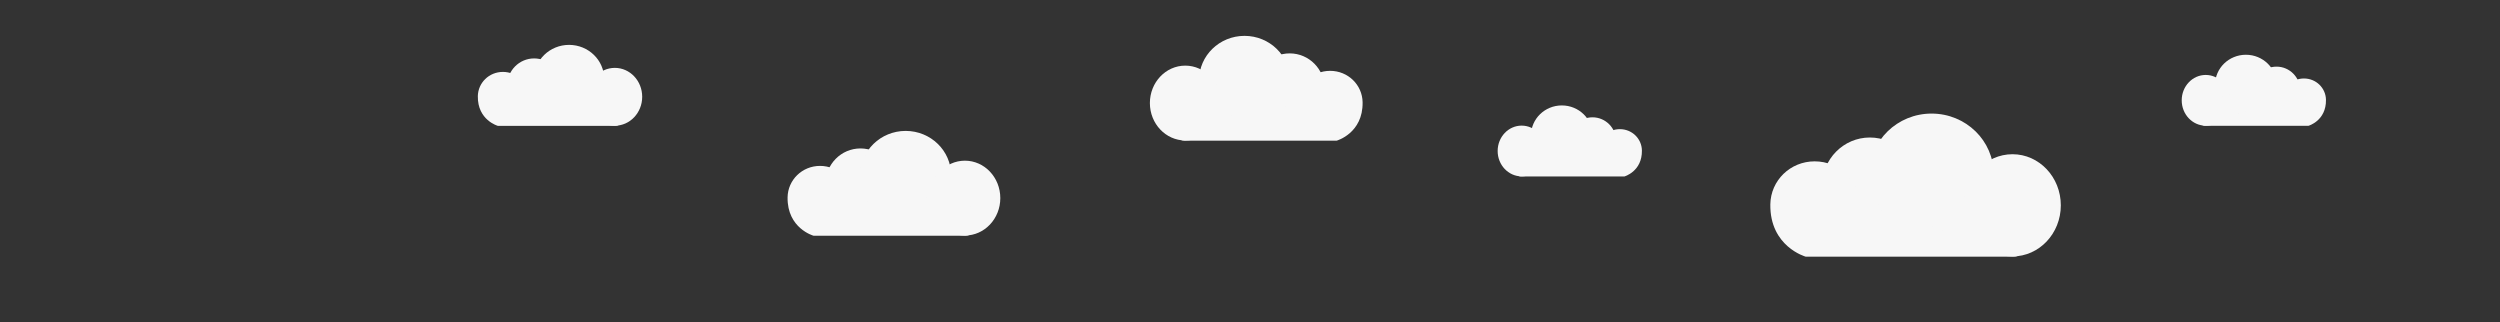 <?xml version="1.0" encoding="utf-8"?>
<!-- Generator: Adobe Illustrator 17.0.0, SVG Export Plug-In . SVG Version: 6.00 Build 0)  -->
<!DOCTYPE svg PUBLIC "-//W3C//DTD SVG 1.1//EN" "http://www.w3.org/Graphics/SVG/1.1/DTD/svg11.dtd">
<svg version="1.1" id="Layer_1" xmlns="http://www.w3.org/2000/svg" xmlns:xlink="http://www.w3.org/1999/xlink" x="0px" y="0px"
	 width="5400px" height="696.549px" viewBox="0 0 5400 696.549" enable-background="new 0 0 5400 696.549" xml:space="preserve">
<rect x="0" y="0" width="5400" height="696.549" fill="#333333" stroke="none"/>
<g id="Layer_3" display="none">
	<rect display="inline" fill="#40B7D3" stroke="#000000" stroke-miterlimit="10" width="5400" height="696.549"/>
</g>
<g id="Layer_1_2_" display="none">
	<g id="Layer_1_1_" display="inline">
		<rect y="-567.451" width="5400" height="1264"/>
	</g>
	<g id="Layer_2" display="inline">
		<path fill="#209BD6" d="M1944.236,389.357l1232.777,619.579c27.533-12.228,52.744-26.741,73.523-43.34
			c71.437-57.062,123.267-155.383,170.369-228.027c56.966-87.848,90.852-189.231,110.329-288.471
			c4.582-23.343,0.429-43.189-0.656-66.513c-0.698-15.036-1.493-30.34-5.108-44.968c-7.886-31.904-24.194-70.068-41.452-98.806
			c-18.506-30.817-45.711-59.116-83.169-72.011c-21.648-7.453-75.03-17.623-95.895,2.617c-14.295-11.01-36.596-14.115-52.95-4.235
			c-18.826-22.591-44.524-31.787-77.176-32.845c-26.738-0.865-46.589,9.444-60.01,29.36c-9.702,14.399-5.766,16.289-23.591,17.119
			c-10.683,0.497-19.546-2.061-30.379,1.023c-19.411,5.529-32.825,20.307-40.854,36.111c-2.333,4.593-17.161,46.89-9.218,49.004
			c-33.497-8.924-73.705,8.063-71.111,38.257c-67.499-45.751-103.781-28.669-135.375-12.79
			c-14.438-25.314-82.488-51.502-115.077-32.671c-6.758-58.861-101.137-101.774-152.779-85.123
			c-26.406-48.828-129.868-31.171-133.909,18.712c-61.375-0.341-89.777,27.496-103.658,63.375
			c-14.93-3.03-14.372-3.021-25.461,4.313c-6.186-48.896-15.983-85.113-67.135-113.445c0,0-136.694-51.548-220.826,36.018
			C1901.313,269.166,1935.651,368.754,1944.236,389.357C1952.821,409.961,1944.236,389.357,1944.236,389.357"/>
		
			<linearGradient id="SVGID_1_" gradientUnits="userSpaceOnUse" x1="2829.117" y1="2728.144" x2="4290.584" y2="2728.144" gradientTransform="matrix(0.849 0.465 -0.46 0.839 958.684 -3573.707)">
			<stop  offset="0" style="stop-color:#209BD6"/>
			<stop  offset="1" style="stop-color:#44C8F5"/>
		</linearGradient>
		<path fill="url(#SVGID_1_)" d="M1942.097,433.885l508.406,243.249c51.358,18.776,103.543,33.824,156.004,40.24
			c236.317,28.901,549.482,72.153,749.365-74.651c96.256-70.695,114.167-176.165,91.154-279.941
			c-13.637-61.504-50.052-164.939-148.167-143.928c-8.025-9.092-19.192-15.724-32.322-16.499c-6.059-0.357-10.21-0.335-16.94,1.922
			c-2.625-4.392-12.108-10.246-16.123-12.627c-13.016-7.715-31.761-8.208-44.356,0.66c-5.387,3.793-8.737,12.268-11.955,18.479
			c-9.758-2.58-14.827-1.627-24.15-3.589c-36.366-7.658-73.575,8.611-95.423,33.976c-29.254,33.964-6.929,64.345-21.866,96.465
			c-26.604-13.165-71.868-13.514-91.166,8.483l0.434-8.315c-0.935-14.756-34.166-23.342-47.784-24.595
			c-18.032-1.659-40.722,3.486-51.027,17.405c-6.994-3.578-13.007-9.974-22.481-8.318c-6.413,1.123-15.513,8.915-10.824,14.742
			c-15.327-21.595-32.456-43.012-63.253-48.203c-17.521-2.953-61.094-8.524-69.824,10.84c-1.083-30.003-30.71-59.877-59.865-73.833
			c-15.032-7.196-31.079-12.227-48.17-13.144c-7.254-0.388-30.309-3.799-32.651,3.053c-3.679-19.202-38.572-37.858-59.121-37.334
			c-16.79,0.43-57.845,18.518-48.864,38.068c-42.826-10.429-105.983,50.365-102.045,86.899
			c-15.129-13.36-54.774-20.162-68.316-0.273c5.142-39.329-12.134-72.162-39.989-103.718
			C2220.777,199.396,1958.844,57.754,1942.097,433.885z"/>
		
			<linearGradient id="SVGID_2_" gradientUnits="userSpaceOnUse" x1="4460.088" y1="1834.615" x2="6173.999" y2="1834.615" gradientTransform="matrix(0.849 0.465 -0.46 0.839 958.684 -3573.707)">
			<stop  offset="0" style="stop-color:#FFFFFF"/>
			<stop  offset="1" style="stop-color:#C6E9FA"/>
		</linearGradient>
		<path fill="url(#SVGID_2_)" d="M5414.486,361.822c-4.815-4.999-40.997-19.804-48.25-22.845
			c6.653-15.688-3.864-33.442-16.264-44.488c-6.604-5.884-14.866-11.198-24.029-13.554c-8.497-2.184-17.447,0.039-24.046-3.78
			c-7.218-4.177-8.042-12.062-18.295-15.306c-8.525-2.699-18.471-2.021-27.082,0.008c-9.012,2.126-18.056,6.266-24.513,12.261
			c-1.251,1.161-13.515,17.398-10.344,18.012c-8.798-1.704-18.298-5.902-27.785-3.923c-3.961,0.828-23.2,10.415-19.175,15.74
			c-6.89-9.114-10.911-10.632-22.772-7.442c3.147-36.856-71.284-53.671-76.467-13.502c-11.94-1.49-18.149,1.749-24.385,10.52
			c-6.923-2.632-10.733-8.53-18.503-9.931c16.747,3.217,35.132-9.479,22.21-24.157c13.332-8.684,25.999-19.67,27.618-35.112
			c0.584-5.572-2.118-11.494,0.026-16.827c2.523-6.285,11.187-10.162,15.046-16.249c18.917-29.84-18.558-58.488-48.919-65.441
			c12.922-15.602-14.847-41.418-28.629-48.107c-20.694-10.042-48.924-20.73-69.892-6.358c-9.508-21.288-59.71-21.897-76.848-7.163
			c-3.213,2.76-7.286,11.871-11.178,13.38c-5.562,2.155-18.901-2.063-24.61-3.077c-18.03-3.205-35.846-7.58-54.291-7.063
			c-12.289,0.344-15.426,8.607-26.93,10.357c-6.382,0.971-10.316-1.106-16.299-2.783c-11.743-3.293-22.072-5.861-34.723-4.549
			c-16.791,1.739-37.658,6.562-49.788,14.797c-15.938,10.814-36.782,48.983-54.088,51.537c-6.762,0.998-24.39-10.699-31.689-12.707
			c-13.311-3.66-26.633-5.452-40.584-3.65c-37.676,4.865-58.212,33.317-91.321,42.687c-12.271-31.72-43.596-36.089-72.841-48.003
			c-17.418-7.095-10.344-11.126-20.391-28.006c-6.204-10.425-14.272-16.767-26.048-22.289
			c-24.817-11.635-58.17-26.525-83.842-10.218c-21.396,13.589-29.298,39.293-15.602,58.514
			c-25.571,10.791-41.985,33.25-28.985,57.074c-37.028-7.235-35.801,30.001-35.944,49.553c-9.316-3.227-19.664-0.446-27.752,3.259
			c0.309-39.725-55.521-55.74-90.981-39.101c-7.289,3.452-9.437,9.403-17.78,10.542c-6.406,0.876-17.353-7.047-24.912-7.3
			c-18.206-0.608-30.385,7.047-39.527,20.737c-63.888-35.359-150.902,14.232-180.62,65.679
			c-41.263,71.431,5.502,145.142,56.442,200.437c48.872,53.049,94.704,105.61,153.671,150.826
			c74.312,56.983,152.722,108.932,235.006,156.972c120.344,70.256,244.32,144.409,373.337,202.021
			c73.434,32.791,161.477,48.664,243.733,52.8c65.211,3.278,555.356-303.435,599.335-343.586L5414.486,361.822z"/>
		
			<linearGradient id="SVGID_3_" gradientUnits="userSpaceOnUse" x1="6068.828" y1="1160.922" x2="4849.857" y2="2473.426" gradientTransform="matrix(0.849 0.465 -0.46 0.839 958.684 -3573.707)">
			<stop  offset="0" style="stop-color:#FFFFFF"/>
			<stop  offset="1" style="stop-color:#C6E9FA"/>
		</linearGradient>
		<path fill="url(#SVGID_3_)" d="M5416.224,391.351c-7.041-6.037-66.73-3.773-65.636-18.501c1.331-17.965,7.832-30.319-4.239-47.541
			c-12.831-18.3-33.885-18.644-50.126-30.55c-14.56-10.674-27.1-22.325-48.655-14.575c-14.174,5.096-13.941,19.834-20.046,29.27
			c-14.691-15.327-50.433-20.847-54.691,5.194c-5.439-7.581-17.754-17.778-27.586-7.935c-1.148-16.319-15.821-36.268-36.053-37.951
			c-24.478-2.037-21.628,15.478-32.768,28.455c-12.558-5.832-22.512,1.703-30.75,8.556c-2.809-11.974-16.663-19.666-29.052-25.36
			c23.941,1.251,28.621-15.871,23.325-31.902c13.691,3.602,29.167-8.756,22.771-20.933c14.856-5.779,16.861-27.385,0.226-32.516
			c17.811-5.46,23.816-22.895,15.28-36.77c-6.484-10.541-34.129-31.063-48.376-25.626c36.96-18.811-59.198-84.534-83.658-49.459
			c-4.263-13.459-29.752-21.054-44.229-18.764c-17.898,2.831-31.55,14.873-40.654,27.612c-27.008-11.179-75.058-25.485-99.167-1.071
			c-15.554-8.171-35.096-11.946-53.257-12.673c-53.482-2.147-84.775,60.736-109.034,99.56c-2.881,4.616-5.667,8.891-8.375,12.676
			c-39.84-35.577-102.255-26.507-144.968,0.825c-8.263-24.155-77.251-63.467-106.24-62.522
			c9.325-41.497-53.568-92.603-94.513-59.026c-6.822,5.593-14.859,16.074-17.814,24.242c-3.796,10.508,2.435,25.923-2.908,33.705
			c-5.109,7.443-22.771,11.546-29.83,22.634c-6.481,10.181-11.996,20.916-6.813,31.771c-28.171-1.624-24.67,44.187-15.761,58.139
			c-18.704-14.522-41.733-23.116-58.387-0.147c-1.512-21.45-1.228-39.255-28.075-47.874c-10.384-3.334-19.746-4.907-30.388-2.841
			c-12.36,2.398-19.162,13.877-29.117,16.064c-9.355,2.056-19.95-5.321-30.033-2.76c-12.136,3.079-13.416,12.819-21.958,18.137
			c-17.83,11.098-50.669,6.429-66.123,24.517c-11.384,13.33-10.797,37.179-11.624,53.349
			c-4.985,97.538,85.303,168.65,151.658,238.852c101.621,107.509,224.193,209.384,359.132,284.242
			c101.428,56.266,207.437,108.141,310.63,162.085c65.751,34.37,165.202,59.413,238.022,29.177
			c5.736-2.383,472.065-317.221,477.624-320.095L5416.224,391.351z"/>
		
			<linearGradient id="SVGID_4_" gradientUnits="userSpaceOnUse" x1="3900.909" y1="2410.099" x2="4279.011" y2="2410.099" gradientTransform="matrix(0.849 0.465 -0.46 0.839 958.684 -3573.707)">
			<stop  offset="0" style="stop-color:#209BD6"/>
			<stop  offset="1" style="stop-color:#44C8F5"/>
		</linearGradient>
		<path fill="url(#SVGID_4_)" d="M3467.251,448.976c29.04-26.353,64.05-87.774,42.752-127.068
			c-14.469-26.696-81.932-40.544-93.411-7.398c1.974-60.718-87.438-85.444-129.04-54.933
			c-24.677-34.726-83.166-44.489-113.879-12.869c-61.948,63.778,21.037,149.052,72.633,192.168
			C3315.225,496.469,3397.962,511.856,3467.251,448.976z"/>
		
			<linearGradient id="SVGID_5_" gradientUnits="userSpaceOnUse" x1="5186.474" y1="2404.898" x2="4840.104" y2="1827.612" gradientTransform="matrix(0.849 0.465 -0.46 0.839 958.684 -3573.707)">
			<stop  offset="0" style="stop-color:#44C8F5"/>
			<stop  offset="1" style="stop-color:#C6E9FA"/>
		</linearGradient>
		<path fill="url(#SVGID_5_)" d="M4535.156,326.94c1.088,0.47,2.18,0.934,3.277,1.391c26.752-30.862,71.177-40.101,112.948-37.21
			c17.123,1.184,25.565,6.851,42.324,2.497c14.467-3.757,19.03-18.797,37.258-20.366c14.59-1.257,38.438,4.614,43.822,17.772
			c5.858-15.516,16.952-34.019,33.043-43.386c20.473-11.918,40.278-2.828,59.441,5.398c7.125-14.549,2.511-29.774,18.169-41.763
			c12.752-9.768,30.109-10.847,41.342,0.699c-0.992-4.106-3.188-11.774,1.459-15.32c5.016-3.824,13.214-1.525,15.652,3.268
			c6.513-12.874,26.315-11.659,39.504-9.368c14.554,2.528,17.417,10.33,13.917,22.279c14.319-13.842,35.219,20.521,30.839,32.946
			c-6.211,17.614-31.729,31.115-51.211,34.465c12.463,0.721,26.294,12.5,28.561,22.97c3.462,16.003-15.082,24.047-29.29,28.062
			c10.957-0.999,17.856,13.491,15.985,21.411c-2.398,10.16-18.002,19.813-29.034,19.939c18.139,11.694,14.765,33.466,9.411,49.96
			c-16.418,50.578-58.038,92.329-90.491,135.65c-40.453,54.002-87.674,104.479-141.959,148.329
			c-96.495,77.938-205.424,183.473-348.912,157.16c-238.158-43.672-462.302-118.293-677.433-221.049
			c-129.217-61.72-295.493-142.586-279.34-292.844c2.482-23.085,12.788-46.793,32.536-62.852
			c9.934-8.079,38.058-17.589,42.641-19.339c1.59-4.669,3.03-7.54,4.908-10.725c3.892-6.594,8.749-16.672,20.18-21.129
			c22.665-8.838,36.06-3.796,52.84-0.838c3.879-12.057,13.086-16.323,28.634-18.552c16.466-2.361,34.147,13.423,32.407,16.473
			c19.166-33.613,70.551-35.633,85.374,9.046c29.764-14.322,56.045,14.153,76.861,26.954
			c17.807-85.413,142.216-58.125,189.981-15.514c57.927-50.981,163.618-4.909,158.226,68.13
			c11.762-29.67,42.027-36.05,74.042-35.559c38.577,0.594,80.562,32.086,107.395,27.38c13.924-2.441,27.279-16.664,43.83-19.608
			c19.066-3.392,46.585-2.687,65.726,0.332C4481.09,298.926,4507.384,314.951,4535.156,326.94z"/>
		
			<linearGradient id="SVGID_6_" gradientUnits="userSpaceOnUse" x1="4757.892" y1="2061.769" x2="5202.326" y2="2061.769" gradientTransform="matrix(0.849 0.465 -0.46 0.839 958.684 -3573.707)">
			<stop  offset="0" style="stop-color:#44C8F5"/>
			<stop  offset="1" style="stop-color:#C6E9FA"/>
		</linearGradient>
		<path fill="url(#SVGID_6_)" d="M4219.333,606.185c84.73,19.998,198.77-10.294,236.182-84.563
			c31.975-63.475-73.1-137.056-130.719-164.313c-27.813-13.156-141.161-36.928-122.112,23.665
			c-25.297-17.441-82.821-6.903-86.433,24.667c-42.988-30.219-107.199,4.966-108.918,50.217
			C4004.697,525.37,4156.101,591.261,4219.333,606.185z"/>
		
			<linearGradient id="SVGID_7_" gradientUnits="userSpaceOnUse" x1="4250.662" y1="2591.342" x2="3793.817" y2="2356.393" gradientTransform="matrix(0.849 0.465 -0.46 0.839 958.684 -3573.707)">
			<stop  offset="0" style="stop-color:#209BD6"/>
			<stop  offset="1" style="stop-color:#44C8F5"/>
		</linearGradient>
		<path fill="url(#SVGID_7_)" d="M3460.549,462.989c9.918-30.404,31.223-70.939,2.632-98.058
			c-22.957-21.773-64.192-20.867-88.873-1.858c-1.172-48.612-70.383-104.021-128.98-98.754c-10.362,0.932-20.132,9.842-29.088,9.865
			c-7.122,0.021-13.479-6.544-20.362-6.602c-20.117-0.176-35.891-0.391-55.28,8.006c-32.363,14.017-43.232,37.277-39.357,67.041
			c-195.713,35.703,92.97,270.274,218.919,251.941C3390.307,584.36,3442.602,518.002,3460.549,462.989z"/>
		
			<linearGradient id="SVGID_8_" gradientUnits="userSpaceOnUse" x1="5560.962" y1="1769.284" x2="5315.725" y2="1576.695" gradientTransform="matrix(0.849 0.465 -0.46 0.839 958.684 -3573.707)">
			<stop  offset="0" style="stop-color:#FFFFFF"/>
			<stop  offset="1" style="stop-color:#44C8F5"/>
		</linearGradient>
		<path fill="url(#SVGID_8_)" d="M4652.554,386.513c-8.961-15.517-17.521-25.189-6.442-42.777
			c7.681-12.201,22.229-20.503,36.623-25.623c27.412-9.75,67.596-10.966,87.409,11.012c10.312,11.439,17.405,26.829,18.561,41.27
			c0.537,6.716,0.819,12.085,1.371,17.745c0.802,8.185,0.369,12.247-3.282,20.18c16.396-1.807,33.779,0.976,47.785,8.585
			c0.931-16.945-7.825-32.087-2.378-49.025c4.831-15.034,21.589-33.971,41.01-25.769c1.525-9.699-9.542-19.643-4.965-31.6
			c5.892-15.404,19.004-13.357,33.165-15.583c20.221-3.179,48.55-15.719,46.094,17.109c13.349,9.508,17.045,25.634,3.486,36.606
			c33.656,18.032,10.299,79.942-5.572,101.389c-26.433,35.72-71.33,37.293-116.361,28.284
			c-32.237-6.449-64.308-18.582-95.758-27.674c-24.536-7.093-51.202-12.413-65.029-32.975
			C4661.584,407.726,4658.467,396.755,4652.554,386.513z"/>
		
			<linearGradient id="SVGID_9_" gradientUnits="userSpaceOnUse" x1="4353.467" y1="2756.248" x2="3930.834" y2="2371.748" gradientTransform="matrix(0.849 0.465 -0.46 0.839 958.684 -3573.707)">
			<stop  offset="0" style="stop-color:#FFFFFF"/>
			<stop  offset="1" style="stop-color:#44C8F5"/>
		</linearGradient>
		<path fill="url(#SVGID_9_)" d="M3323.821,668.594c82.268-13.294,159.535-115.426,184.469-178.592
			c12.791-32.408,9.638-71.579-31.51-93.082c-31.806-16.621-92.066-3.278-97.558,33.821c-4.057-21.049-29.163-29.532-52.242-22.48
			c43.394-47.667-18.095-97.961-68.963-108.386c-56.356-11.55-146.091,8.935-105.444,73.59c-20.447-8.953-48.89-4.049-69.06,5.496
			c-46.863,22.175-45.145,60.433-34.123,101.521C3074.085,572.533,3204.4,687.867,3323.821,668.594z"/>
		<path fill="#FFFFFF" d="M5314.2,462.611c-15.996-8.335-34.171-13.241-43.83-6.237c0.203-3.928,0.356-7.79,0.403-11.584
			c0.315-24.735-3.833-46.533-27.526-63.868c-12.567-9.197-24.174-15.562-41.42-12.408c-5.503,1.007-37.868,14.839-33.798,22.117
			c-3.935-7.035-17.147-13.401-24.832-17.089c-13.249-6.363-17.406,0.944-28.769,0.016c-6.051-0.495-11.987-6.583-18.44-7.634
			c-7.657-1.246-16.777,1.181-23.29,4.483c-10.487,5.315-22.223,15.143-24.553,25.854c-4.654-13.935-19.192-26.492-33.995-32.76
			c-14.367-6.083-18.509,0.107-25.75,10.734c-9.979-6.912-24.41-11.283-31.361,1.91c-4.682-16.405-32.238-33.092-52.042-27.978
			c-7.306,1.887-15.535,6.982-18.986,13.053c-3.921,6.9,0.487,14.377-2.395,20.823c-19.218-8.525-41.885,0.189-42.567,20.799
			c-4.96-6.947-25.26-5.782-31.921,0.269c10.181-12.276-6.168-48.471-26.854-43.412c4.185-8.124-14.918-16.106-22.422-16.472
			c-12.321-0.603-16.009,6.174-18.778,14.889c-9.56-5.573-24.731-6.014-33.055,0.811c-10.723-17.891-49.588-23.801-69.832-27.741
			c-30.469-5.927-60.943-2.155-85.732,14.846c-20.621,14.143-32.264,32.857-46.436,51.393
			c-11.546,15.102-22.336,30.963-32.939,46.594c-10.203,15.043-27.958,39.855-21.836,58.176
			c5.286,15.827,26.681,20.808,42.562,25.542c33.953,10.123,67.369,19.875,100.279,32.41c40.55,15.447,77.139,36.112,115.169,55.661
			c36.46,18.741,76.349,36.216,109.771,59c47.377,32.297,98.636,52.452,154.071,72.448c36.706,13.24,66.13,20.889,95.146-9.762
			c14.532-15.352,22.403-42.378,42.514-49.171c16.146-5.454,34.992-7.054,51.657-11.967c7.569-2.232,14.903-4.669,22.062-7.28
			L5314.2,462.611z"/>
		
			<linearGradient id="SVGID_10_" gradientUnits="userSpaceOnUse" x1="4355.219" y1="2020.416" x2="6174.004" y2="2020.416" gradientTransform="matrix(0.849 0.465 -0.46 0.839 958.684 -3573.707)">
			<stop  offset="0" style="stop-color:#FFFFFF"/>
			<stop  offset="1" style="stop-color:#C6E9FA"/>
		</linearGradient>
		<path fill="url(#SVGID_10_)" d="M5421.018,472.766c-22.333-9.77-161.308-9.99-180.61,2.54
			c3.479-22.378-17.644-45.627-38.833-57.162c-15.435-8.402-34.437-12.373-52.127-8.341c-15,3.42-8.265,5.48-21.961-4.433
			c-9.36-6.775-18.685-10.422-31.175-8.908c-22.684,2.749-23.386,16.603-32.939,30.559c-5.73-12.242-21.158-12.165-27.794-1.707
			c0.681-17.736-17.429-30.493-36.668-34.58c-19.712-4.188-33.921,1.97-44.783,15.404c-0.549-15.065-41.52-19.624-38.317,2.745
			c-3.339-7.489-14.883-9.799-23.245-6.403c-12.415,5.04-11.652,15.415-10.956,24.982c-8.042-4.023-25.4-8.542-33.691-2.311
			c-7.626,5.727-1.55,15.618-5.578,22.548c-7.898-6.491-35.186-29.011-46.973-17.209c-9.07-11.751-13.337-25.516-28.755-34.75
			c-9.76-5.845-23.314-11.027-34.641-7.149c16.043-5.491-28.597-20.642-27.698-20.299c-7.429-2.839-15.48,7.792-23.224,4.843
			c-6.454-2.458-5.159-13.186-11.673-16.251c-12.839-6.039-27.708-11.846-41.633-12.625c-15.325-0.856-29.5,4.382-38.556,22.114
			c-40.651-25.1-91.144-1.697-101.769,37.198c-30.109-16.243-91.929-31.908-109.825,6.005
			c-35.72-14.904-112.215,4.154-94.008,48.441c-43.472-9.82-88.719,10.426-85.964,50.941
			c-28.143-13.637-88.26-125.114-136.728-89.214c-8.217-44.107-144.565-155.474-182.528-83.812
			c-17.989-23.363-53.467-30.347-71.268-4.003c-4.318-34.106-65.688-47.444-98.156-45.66c-57.133,3.139-59.034,33.001-75.606,70.508
			c-7.697,17.42-15.262,19.18-28.824,33.397c-17.64,18.489-7.229,18.272-11.588,37.346c-2.612,11.427,5.716,6.526-2.591,18.452
			c-2.576,3.697-23.59,8.862-29.376,13.545c-12.923,10.463-29.599,32.12-15.869,44.563c-25.325,20.145-8.416,60.235,5.877,84.858
			c22.301,38.422,67.176,69.342,105.26,95.153c85.376,57.861,174.957,112.874,263.316,167.219
			c278.221,171.117,663.237,290.826,980.865,131.224c43.344-21.78,492.796-264.203,533.583-289.513L5421.018,472.766z"/>
		
			<linearGradient id="SVGID_11_" gradientUnits="userSpaceOnUse" x1="5935.123" y1="1820.005" x2="4317.601" y2="2504.068" gradientTransform="matrix(0.849 0.465 -0.46 0.839 958.684 -3573.707)">
			<stop  offset="0" style="stop-color:#FFFFFF"/>
			<stop  offset="1" style="stop-color:#44C8F5"/>
		</linearGradient>
		<path fill="url(#SVGID_11_)" d="M4417.971,411.115c30.396-7.582,55.432-13.254,93.476,4.028
			c13.805-24.882,50.507-45.971,82.442-34.802c14.958,5.233,21.298,24.978,33.635,27.91c5.539,1.317,22.474-7.691,29.782-8.155
			c35.917-2.274,110.39,20.867,90.054,63.763c21.139-9.783,49.875,13.117,63.364,24.964c21.855,19.191,32.509,41.494,39.001,67.844
			c12.579,51.053-22.651,100.22-58.854,137.534c-38.497,39.672-54.26,97.651-102.636,129.293
			c-93.355,61.065-252.751,79.699-364.083,73.366c-198.237-11.28-394-72.826-558.8-167.425
			c-45.078-25.873-263.813-109.576-202.277-178.991c-29.51-16.161-14.844-44.892,2.761-64.522
			c4.812-5.365,17.634-6.94,21.095-11.292c3.663-4.605,0.396-11.937,3.093-14.881c9.88-10.787,9.92-20.073,27.047-24.953
			c-11.399-26.819,23.208-34.275,30.234-54.5c7.398-21.297-10.087-32.719,14.589-54.917c22.467-20.21,47.509-26.876,77.048-17.978
			c39.551,11.915,53.264,43.682,84.08,60.25c5.884,3.164,45.993-11.516,65.025-2.141c8.75,4.311,18.499,20.319,26.544,22.385
			c14.557,3.737,15.525-6.471,29.33-6.398c46.038,0.246,85.578,25.541,100.617,65.664c50.204-5.542,98.017,54.261,72.679,91.691
			c28.829-13.938,88.185-27.741,117.962-8.477c-2.507-37.158,54.598-75.431,93.78-57.337c-11.692-5.399,6.844-35.102,11.36-40.014
			c17.41-18.92,28.455-11.204,49.448-15.35C4399.915,415.668,4409.168,413.311,4417.971,411.115z"/>
		
			<linearGradient id="SVGID_12_" gradientUnits="userSpaceOnUse" x1="4398.859" y1="2291.633" x2="4961.33" y2="2291.633" gradientTransform="matrix(0.849 0.465 -0.46 0.839 958.684 -3573.707)">
			<stop  offset="0" style="stop-color:#FFFFFF"/>
			<stop  offset="1" style="stop-color:#44C8F5"/>
		</linearGradient>
		<path fill="url(#SVGID_12_)" d="M3771.482,625.565c63.823,66.143,182.986,96.977,277.485,69.141
			c89.848-26.465,142.295-155.359,71.299-221.425c-15.384-14.315-35.18-23.736-57.563-26.339
			c-7.003-0.815-72.619,8.317-69.098,12.899c-20.771-27.035-59.717-33.441-88.001-11.236
			c-19.244-35.364-58.876-55.572-102.725-46.395c-9.127-94.664-184.624-34.493-137.029,41.294
			c-28.049-5.464-52.376,16.524-45.963,40.091c-53.846-2.742-53.3,50.637-22.161,73.371c22.475,16.408,50.687,29.893,80.727,31.068
			C3729.838,590.042,3737.518,590.372,3771.482,625.565z"/>
		
			<linearGradient id="SVGID_13_" gradientUnits="userSpaceOnUse" x1="3910.205" y1="2569.963" x2="4510.97" y2="2569.963" gradientTransform="matrix(0.849 0.465 -0.46 0.839 958.684 -3573.707)">
			<stop  offset="0" style="stop-color:#44C8F5"/>
			<stop  offset="1" style="stop-color:#C6E9FA"/>
		</linearGradient>
		<path fill="url(#SVGID_13_)" d="M3537.501,740.828c128.177-65.298,150.423-287.703-33.888-288.291
			c-47.072-0.15-79.291,21.133-107.71,48.183c9.189-53.904-84.668-39.506-111.528-22.493c2.408-45.435-146.694-68.853-180.22-52.441
			c-73.943,36.194-60.898,109.581-5.81,152.907c64.764,50.934,136.806,97.086,215.394,130.65
			C3379.037,737.234,3467.74,776.37,3537.501,740.828z"/>
		
			<linearGradient id="SVGID_14_" gradientUnits="userSpaceOnUse" x1="4867.099" y1="-1542.591" x2="7216.849" y2="-1542.591" gradientTransform="matrix(1.451 -0.43 0.458 1.48 -4524.988 5450.407)">
			<stop  offset="0" style="stop-color:#FFFFFF"/>
			<stop  offset="1" style="stop-color:#44C8F5"/>
		</linearGradient>
		<path fill="url(#SVGID_14_)" d="M1766.572,869.273l3667.415-176.254c-45.901-21.171-147.345-100.141-174.023-52.67
			c-15.676-22.844-6.259-49.45-21.898-71.209c-11.161-15.53-31.867-26.426-53.315-20.356c-16.191,4.583-24.193,20.193-38.995,25.209
			c-11.566-12.692-31.496-21.589-37.659,1.661c-28.519-12.091-62.969,2.815-95.143-4.246
			c-193.704-42.507-195.698,96.115-195.698,96.115c14.345-19.696-27.643-12.385-28.88-29.988
			c-0.619-8.8,10.823-14.913,11.133-23.459c0.536-14.669-14.858-12.645-25.391-18.2c15.714-17.733-31.726-24.592-43.644-21.136
			c14.89-15.921-20.015-32.917-32.18-17.954c-0.577-9.195-14.415-13.674-23.552-9.69c-11.656,5.077-4.635,16.002-12.34,21.927
			c-4.914,3.776-17.642-0.932-23.94,7.355c-5.072,6.669-4.039,17.97,6.178,20.336c-11.24,12.852-26.8,13.023-42.937,5.791
			c-8.84-3.961-34.258-25.443-11.454-28.824c13.52-2.004,15.278,12.923,29.232-2.059c8.574-9.206,9.285-20.628-5.681-24.434
			c21.337-12.793,0.283-22.702-13.265-27.075c10.237-19.666-25.125-9.011-32.552-4.315c-10.064-57.758-91.116-31.719-114.347,6.749
			c-2.25,3.722-3.954,7.561-5.003,11.452c-59.207-51.898-220.603-48.623-200.63,49.182c-15.071-23.334-53.3-34.283-80.646-19.495
			c17.669-19.845-1.636-39.411-18.443-51.546c-33.145-23.932-50.39-14.217-84.887-7.006c-28.388,5.925-46.96-5.805-73.986,10.218
			c-19.458,11.534-40.84,35.93-40.517,57.422c-14.633-18.805-42.822-27.061-63.584-12.121c15.908-26.863-6.086-59.99-44.278-59.159
			c-4.91-38.866-81.046-63.369-116.2-44.955c-10.09,5.287-10.308,16.131-18.579,22.237c-9.166,6.763-20.624,7.262-30.442,15.537
			c-13.339,11.252-28.887,32.417-17.01,46.872c-46.341-21.836-101.009,44.555-83.633,81.104
			c-28.865-4.912-61.162-0.249-77.258,25.369c6.352-42.618-65.527-57.988-89.458-43.567c13.002-20.695,3.767-51.707,0.309-57.646
			c-17.537-30.138-60.772-49.158-97.723-51.907c-16.424-1.223-34.343-0.229-50.514,2.471c-27.386,4.574-50.16,21.53-58.193,44.159
			c5.807-14.052-19.041-29.41-30.323-35.52c-18.203-9.858-35.542-12.106-55.731-5.414c23.029-34.478-34-86.14-67.786-96.379
			c-21.344-6.468-49.722-1.807-67.407,11.277c-12.651,9.357-14.145,24.151-18.329,36.135c-4.089-5.435-21.85-9.319-29.249-9.327
			c-13.679-0.013-18.931,9.318-27.561,15.264c5.501-13.614-42.992-29.176-55.004-23.415c6.644-9.099-0.661-29.441-5.275-38.436
			c-8.51-16.591-27.202-27.932-45.547-35.631c-26.338-11.054-63.591,0.822-76.436,24.917c-2.618-17.133-27.555-35.69-42.783-44.595
			c-21.879-12.789-47.311-20.077-73.42-22.555c-49.473-4.694-109.005,38.036-99.41,85.95c-25.774-9.709-48.768-0.024-68.233,15.832
			c-89.91-43.018-142.143,7.603-167.521,49.578c-6.894-42.189-55.561-94.069-109.001-75.269
			C2163.945,393.585,1645.016,154.086,1766.572,869.273z"/>
	</g>
</g>
<g id="Layer_2_1_">
	<g>
		<ellipse fill="#F7F7F7" cx="1153.756" cy="185.242" rx="58.357" ry="59.06"/>
		<ellipse fill="#F7F7F7" cx="1229.194" cy="170.907" rx="75.881" ry="73.968"/>
		<ellipse fill="#F7F7F7" cx="1328.08" cy="209.068" rx="59.06" ry="62.454"/>
		<path fill="#F7F7F7" d="M1248.497,241.125c0-23.922,21.051-43.315,47.019-43.315s47.019,19.393,47.019,43.315
			c0,0,4.587,30.7-12.615,30.7s-254.589,0-254.589,0s-44.005-12.236-43.218-64.031c0.44-28.976,24.262-52.471,54.192-52.471
			s54.192,23.492,54.192,52.471"/>
	</g>
	<g>
		<ellipse fill="#F7F7F7" cx="1858.617" cy="397.059" rx="75.526" ry="76.436"/>
		<ellipse fill="#F7F7F7" cx="1956.249" cy="378.507" rx="98.206" ry="95.73"/>
		<ellipse fill="#F7F7F7" cx="2084.227" cy="427.896" rx="76.436" ry="80.829"/>
		<path fill="#F7F7F7" d="M1981.23,469.384c0-30.96,27.244-56.058,60.852-56.058s60.852,25.098,60.852,56.058
			c0,0,5.937,39.732-16.326,39.732s-329.49,0-329.49,0s-56.952-15.836-55.933-82.87c0.57-37.5,31.4-67.908,70.135-67.908
			c38.734,0,70.135,30.404,70.135,67.908"/>
	</g>
	<g>
		<ellipse fill="#F7F7F7" cx="2785.792" cy="191.746" rx="75.526" ry="76.436"/>
		<ellipse fill="#F7F7F7" cx="2688.16" cy="173.194" rx="98.206" ry="95.73"/>
		<ellipse fill="#F7F7F7" cx="2560.181" cy="222.583" rx="76.436" ry="80.829"/>
		<path fill="#F7F7F7" d="M2663.178,264.071c0-30.96-27.244-56.058-60.852-56.058c-33.608,0-60.852,25.098-60.852,56.058
			c0,0-5.937,39.732,16.326,39.732s329.49,0,329.49,0s56.952-15.836,55.933-82.87c-0.57-37.5-31.4-67.908-70.135-67.908
			c-38.734,0-70.135,30.404-70.135,67.908"/>
	</g>
	<g>
		<ellipse fill="#F7F7F7" cx="3439.767" cy="305.229" rx="51.217" ry="51.834"/>
		<ellipse fill="#F7F7F7" cx="3373.559" cy="292.648" rx="66.597" ry="64.918"/>
		<ellipse fill="#F7F7F7" cx="3286.772" cy="326.141" rx="51.834" ry="54.813"/>
		<path fill="#F7F7F7" d="M3356.618,354.275c0-20.995-18.475-38.015-41.266-38.015s-41.266,17.02-41.266,38.015
			c0,0-4.026,26.944,11.071,26.944s223.439,0,223.439,0s38.621-10.739,37.93-56.197c-0.386-25.43-21.294-46.051-47.561-46.051
			s-47.561,20.618-47.561,46.051"/>
	</g>
	<g>
		<ellipse fill="#F7F7F7" cx="4038.903" cy="401.388" rx="103.134" ry="104.377"/>
		<ellipse fill="#F7F7F7" cx="4172.224" cy="376.054" rx="134.105" ry="130.724"/>
		<ellipse fill="#F7F7F7" cx="4346.985" cy="443.497" rx="104.377" ry="110.375"/>
		<path fill="#F7F7F7" d="M4206.338,500.151c0-42.277,37.203-76.55,83.096-76.55s83.096,34.273,83.096,76.55
			c0,0,8.107,54.256-22.294,54.256s-449.934,0-449.934,0s-77.771-21.625-76.38-113.162c0.778-51.209,42.879-92.732,95.772-92.732
			s95.773,41.518,95.773,92.732"/>
	</g>
	<g>
		<ellipse fill="#F7F7F7" cx="4917.333" cy="195.779" rx="51.217" ry="51.834"/>
		<ellipse fill="#F7F7F7" cx="4851.125" cy="183.198" rx="66.597" ry="64.918"/>
		<ellipse fill="#F7F7F7" cx="4764.338" cy="216.691" rx="51.834" ry="54.813"/>
		<path fill="#F7F7F7" d="M4834.184,244.825c0-20.995-18.475-38.015-41.266-38.015s-41.266,17.02-41.266,38.015
			c0,0-4.026,26.944,11.071,26.944c15.097,0,223.439,0,223.439,0s38.621-10.739,37.931-56.197
			c-0.386-25.43-21.294-46.051-47.561-46.051s-47.561,20.618-47.561,46.051"/>
	</g>
</g>
</svg>
